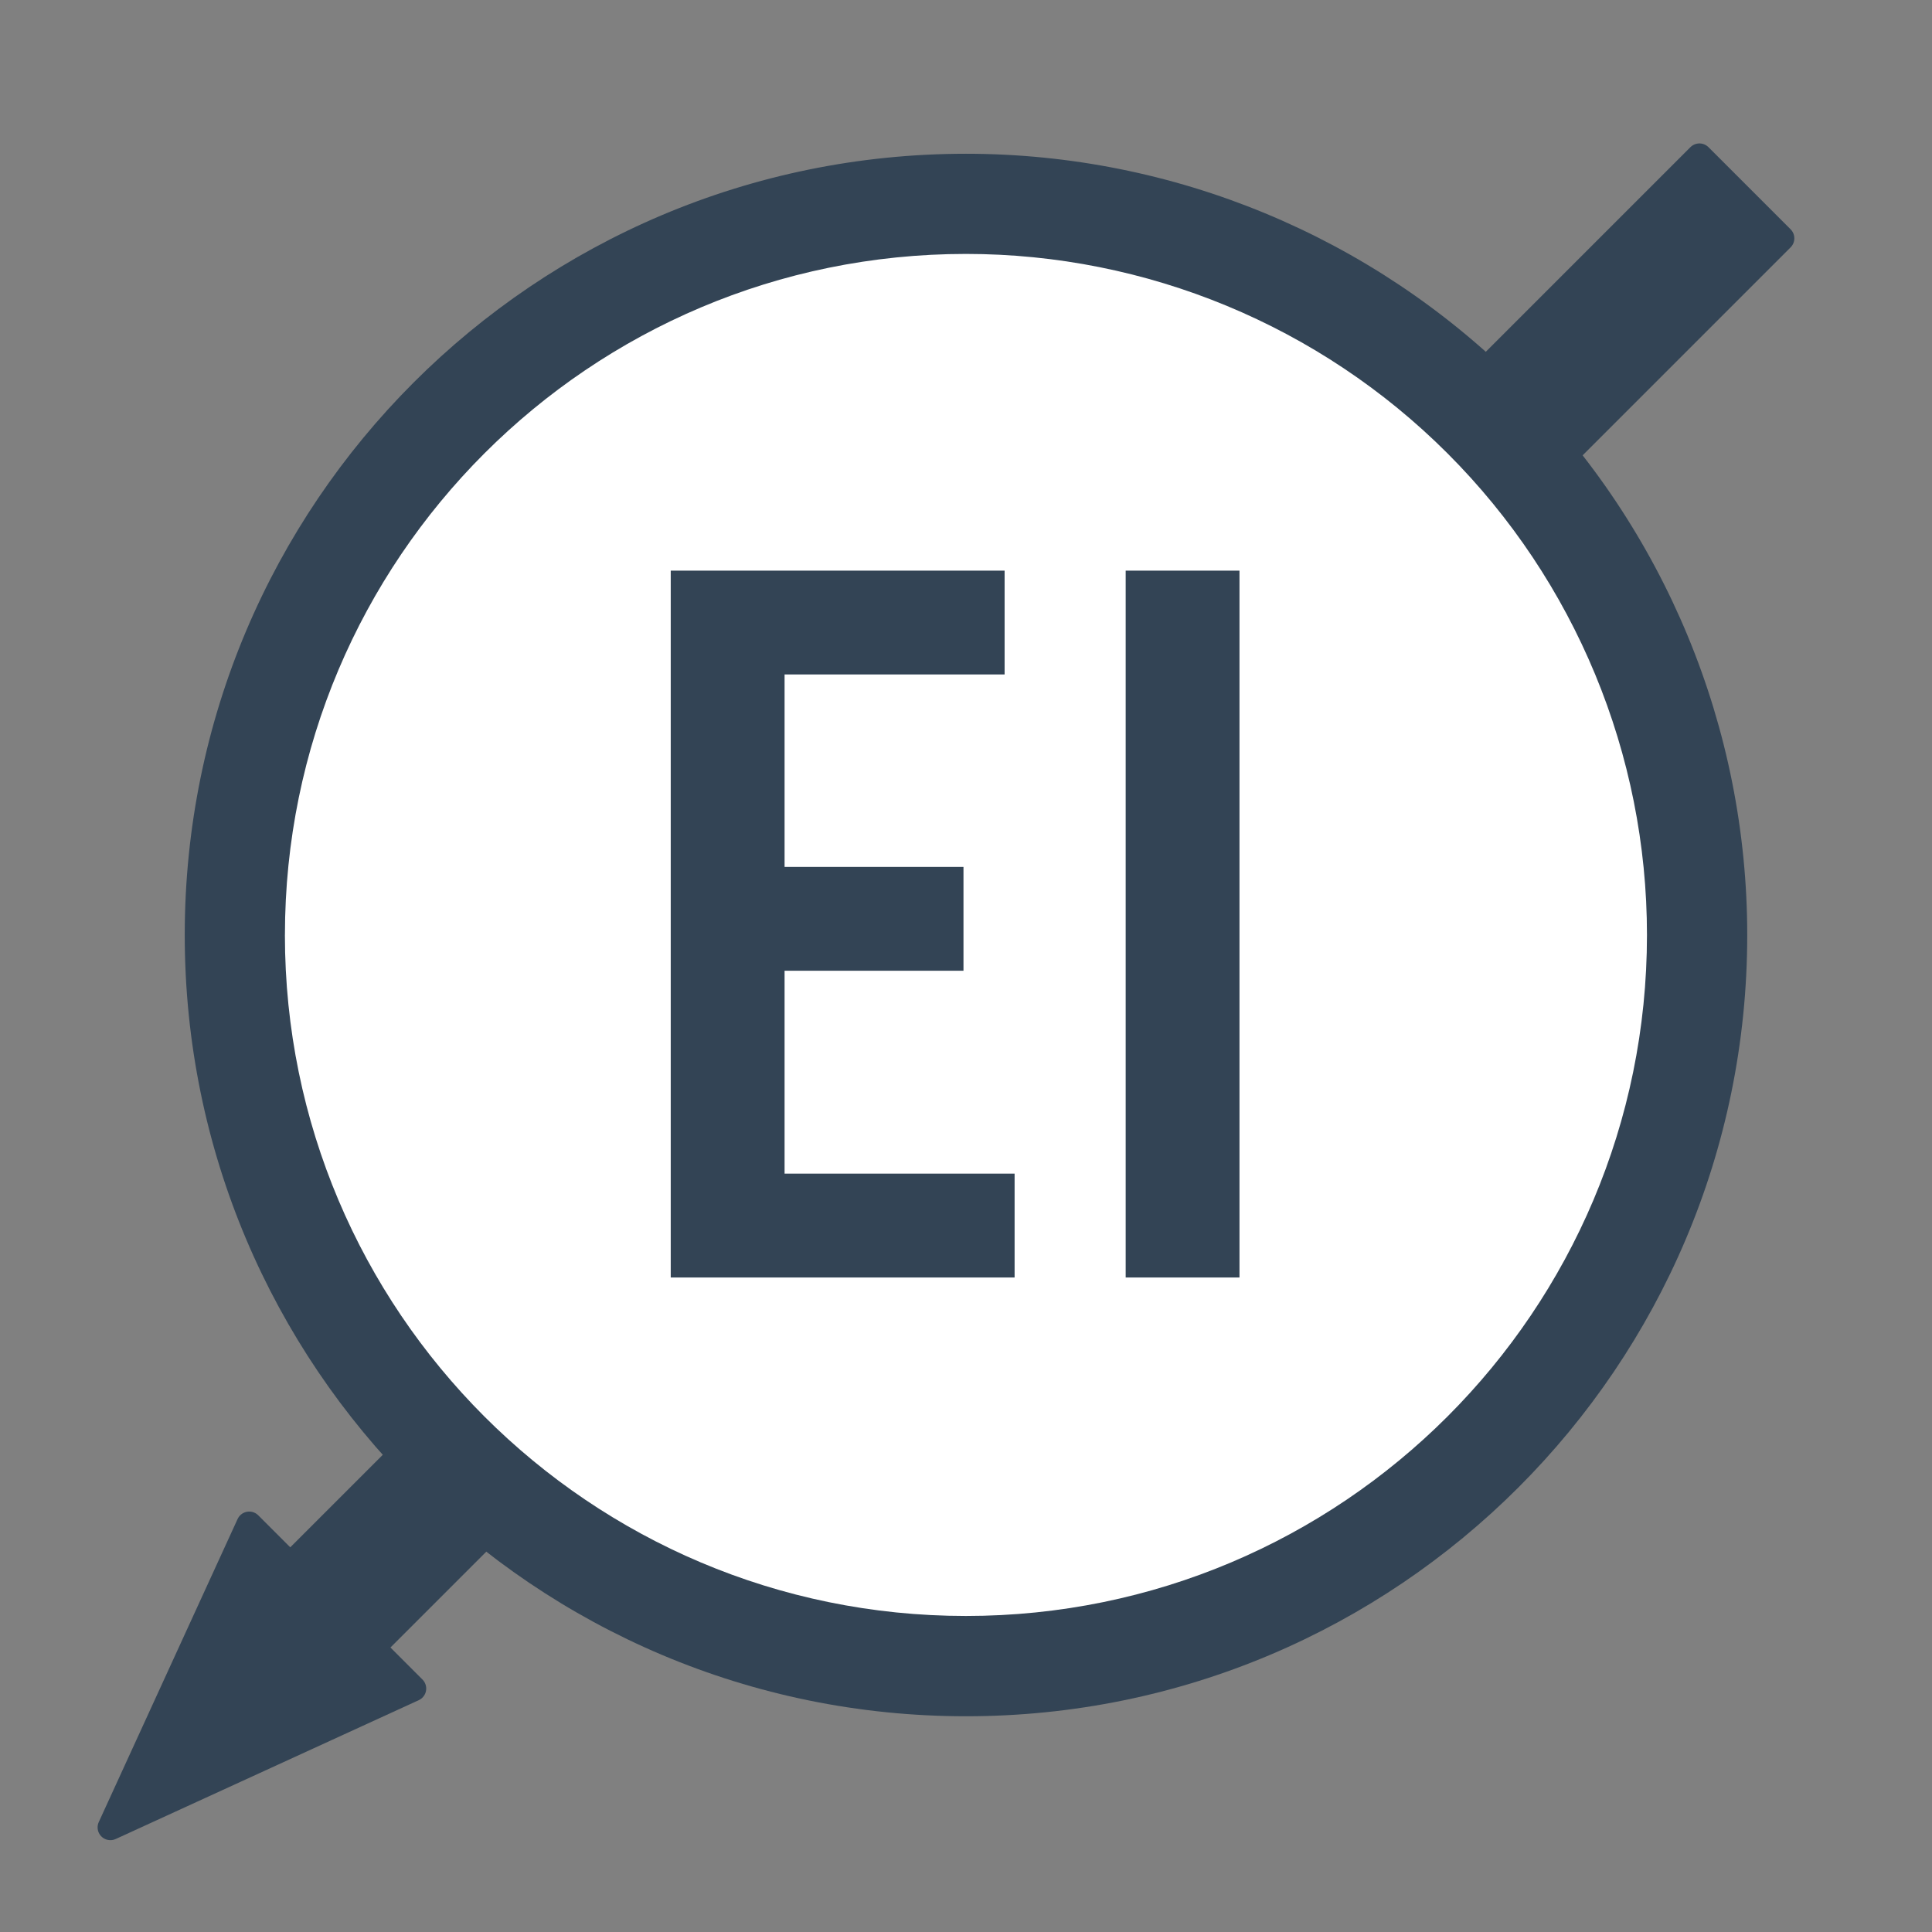<svg version="1.1" viewBox="0.0 0.0 75.591 75.591" fill="none" stroke="none" stroke-linecap="square" stroke-miterlimit="10" xmlns:xlink="http://www.w3.org/1999/xlink" xmlns="http://www.w3.org/2000/svg"><rect x="0.0" y="0.0" width="75.591" height="75.591" fill="#808080" stroke="none"/><clipPath id="p.0"><path d="m0 0l75.591 0l0 75.591l-75.591 0l0 -75.591z" clip-rule="nonzero"/></clipPath><g clip-path="url(#p.0)"><path fill="#000000" fill-opacity="0.0" d="m0 0l75.591 0l0 75.591l-75.591 0z" fill-rule="evenodd"/><path fill="#334455" d="m69.705 9.325l-55.135 55.135l1.606 1.606l-11.857 5.432l5.432 -11.857l1.606 1.606l55.135 -55.135z" fill-rule="evenodd"/><path stroke="#334455" stroke-width="1.0" stroke-linejoin="round" stroke-linecap="butt" d="m69.705 9.325l-55.135 55.135l1.606 1.606l-11.857 5.432l5.432 -11.857l1.606 1.606l55.135 -55.135z" fill-rule="evenodd"/><path fill="#334455" d="m7.228 36.583l0 0c0 -16.882 13.685 -30.567 30.567 -30.567l0 0c8.107 0 15.882 3.22 21.614 8.953c5.732 5.732 8.953 13.507 8.953 21.614l0 0c0 16.882 -13.685 30.567 -30.567 30.567l0 0c-16.882 0 -30.567 -13.685 -30.567 -30.567z" fill-rule="evenodd"/><path fill="#ffffff" d="m11.148 36.581l0 0c0 -14.716 11.93 -26.646 26.646 -26.646l0 0c7.067 0 13.844 2.807 18.841 7.804c4.997 4.997 7.804 11.774 7.804 18.841l0 0c0 14.716 -11.93 26.646 -26.646 26.646l0 0c-14.716 0 -26.646 -11.93 -26.646 -26.646z" fill-rule="evenodd"/><path fill="#000000" fill-opacity="0.0" d="m5.976 5.015l61.134 0l0 61.134l-61.134 0z" fill-rule="evenodd"/><path fill="#334455" d="m39.696 49.982l-13.453 0l0 -27.656l13.063 0l0 4.062l-8.609 0l0 7.531l7 0l0 4.062l-7 0l0 7.938l9 0l0 4.062zm8.8 0l-4.453 0l0 -27.656l4.453 0l0 27.656z" fill-rule="nonzero"/></g></svg>